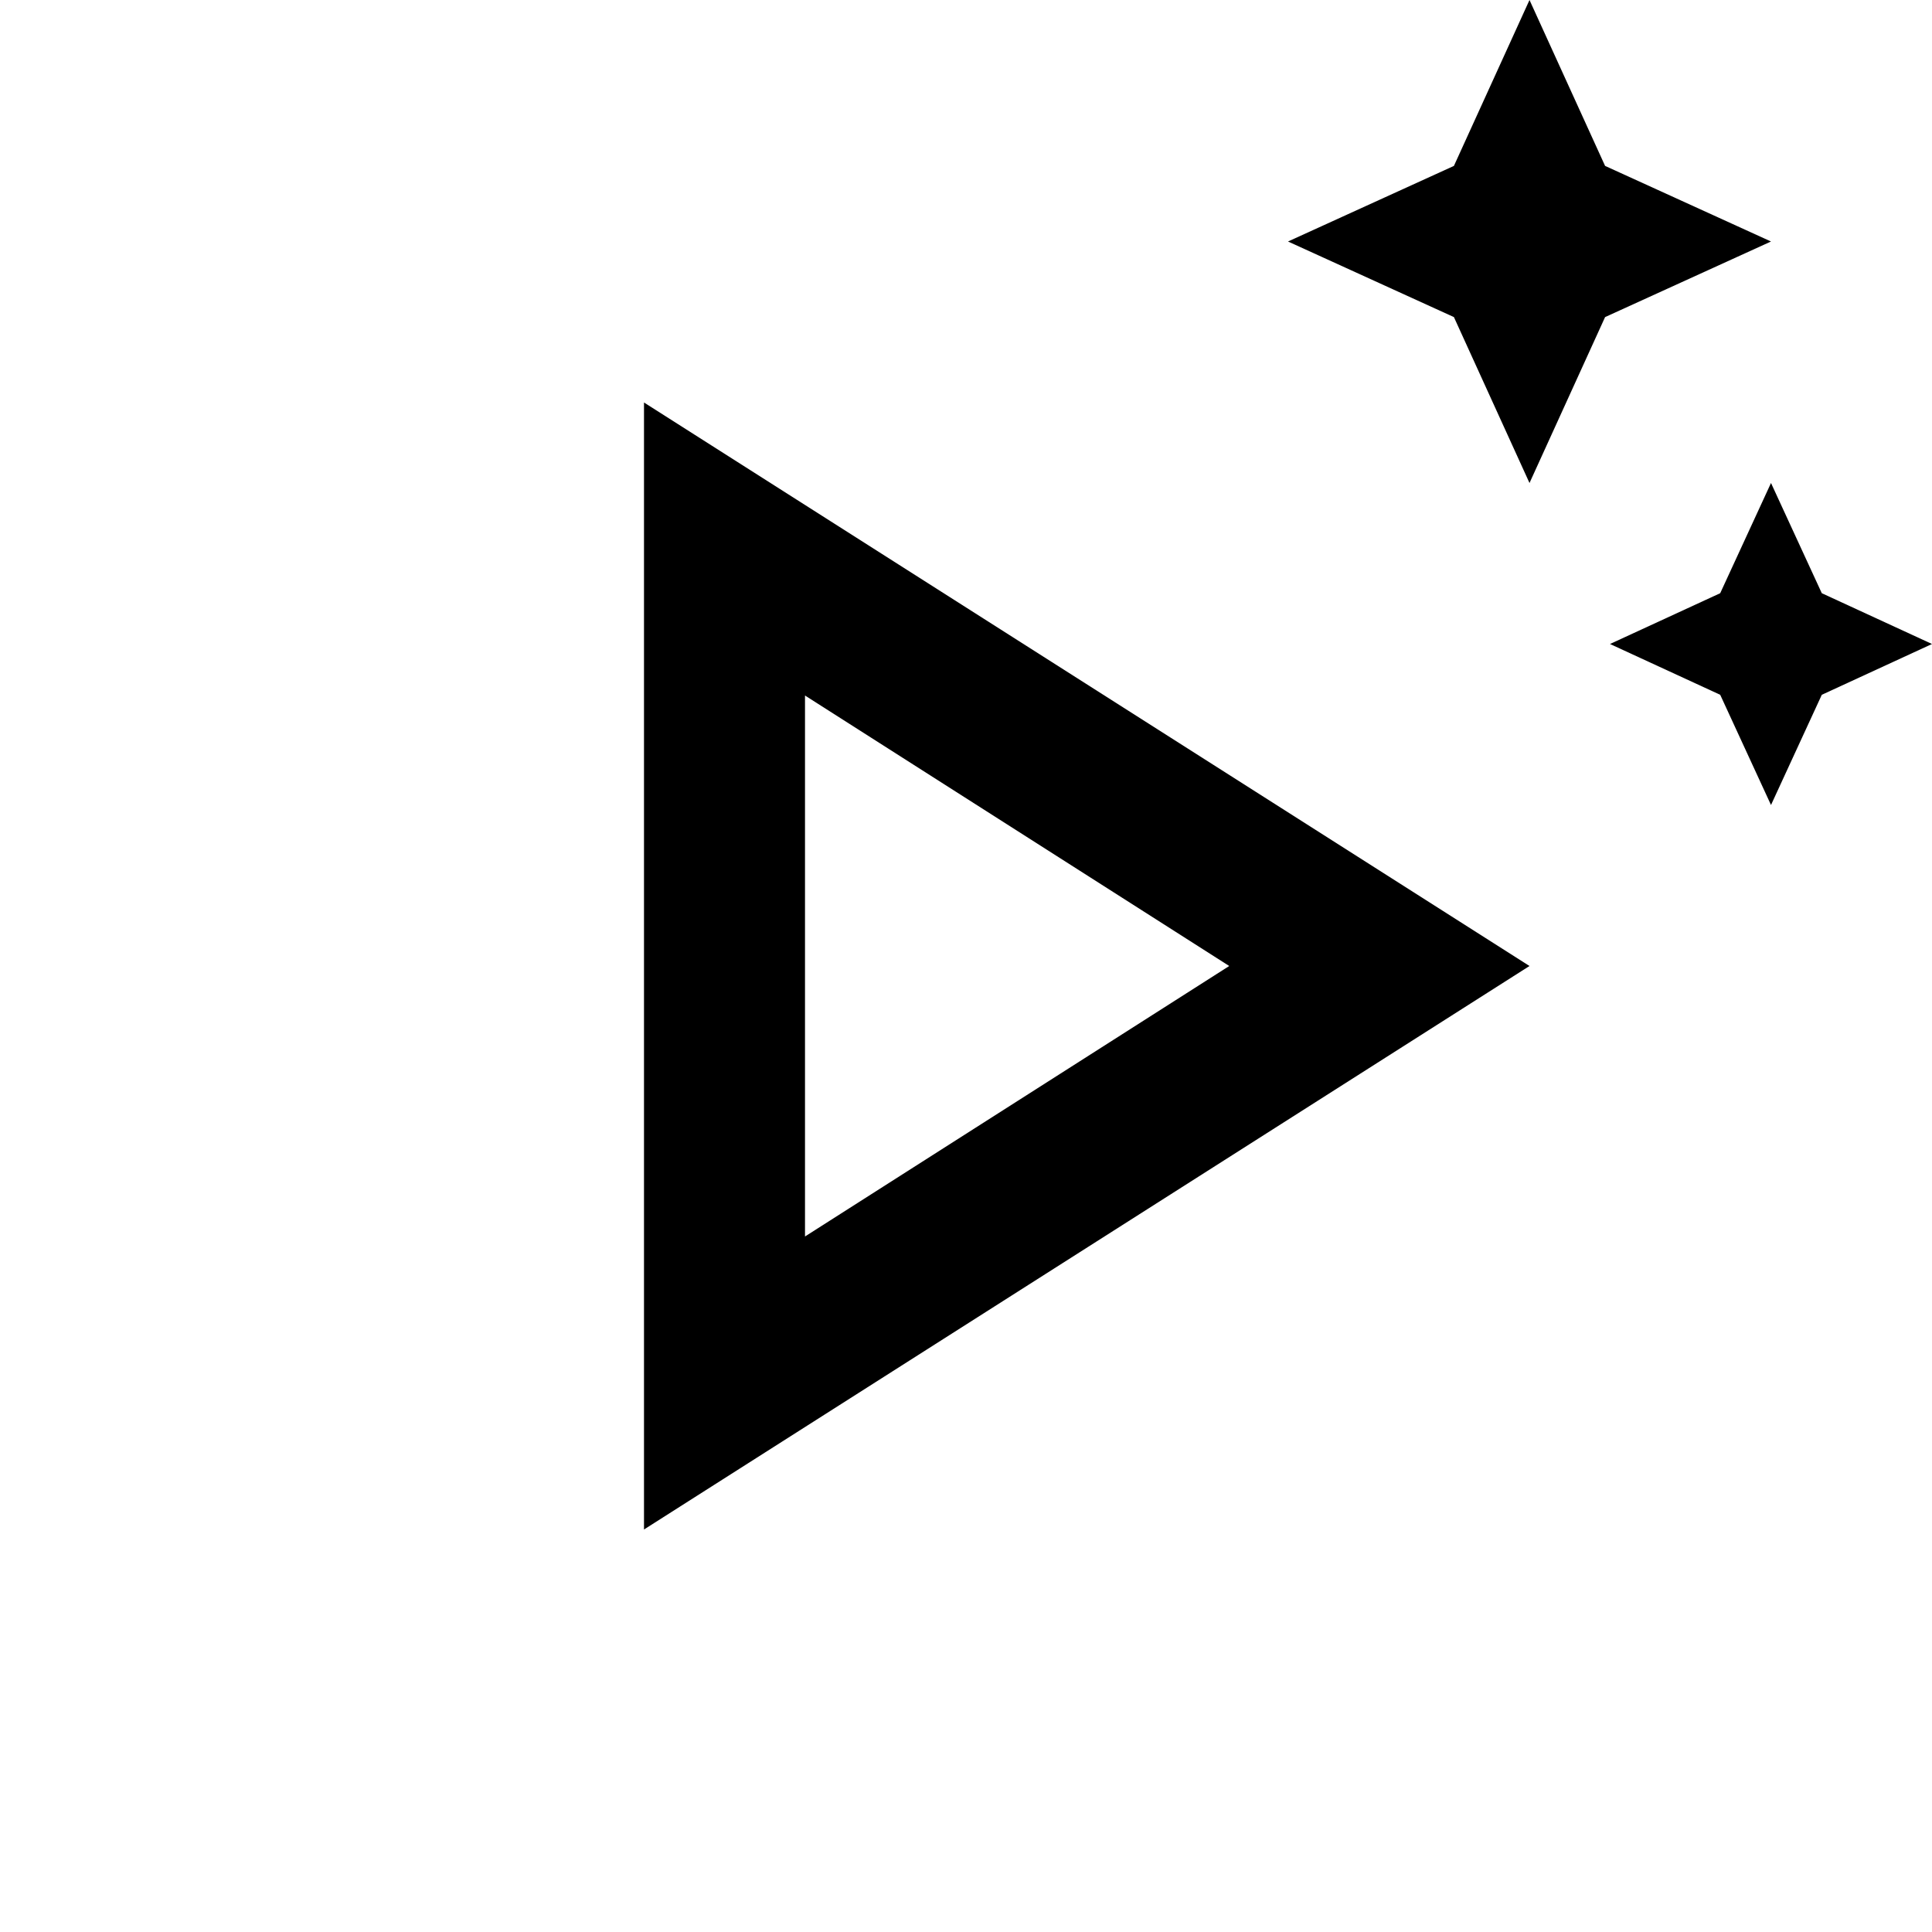 <?xml version="1.0" encoding="UTF-8" standalone="no"?><svg height="24" viewBox="0 0 24 24" width="24" fill="#000000" version="1.1" xml:space="preserve" xmlns="http://www.w3.org/2000/svg"><rect fill="none" height="24" width="24" y="0" x="0" /><path d="M 19,0 18.061,2.061 16,3 18.061,3.939 19,6 19.939,3.939 22,3 19.939,2.061 Z M 22,6 21.369,7.369 20,8 21.369,8.631 22,10 22.631,8.631 24,8 22.631,7.369 Z" /><path d="M 0,0 H 24 V 24 H 0 Z" fill="none"/><path d="M 10,8.64 15.27,12 10,15.36 V 8.64 M 8,5 v 14 l 11,-7 z" /></svg>
